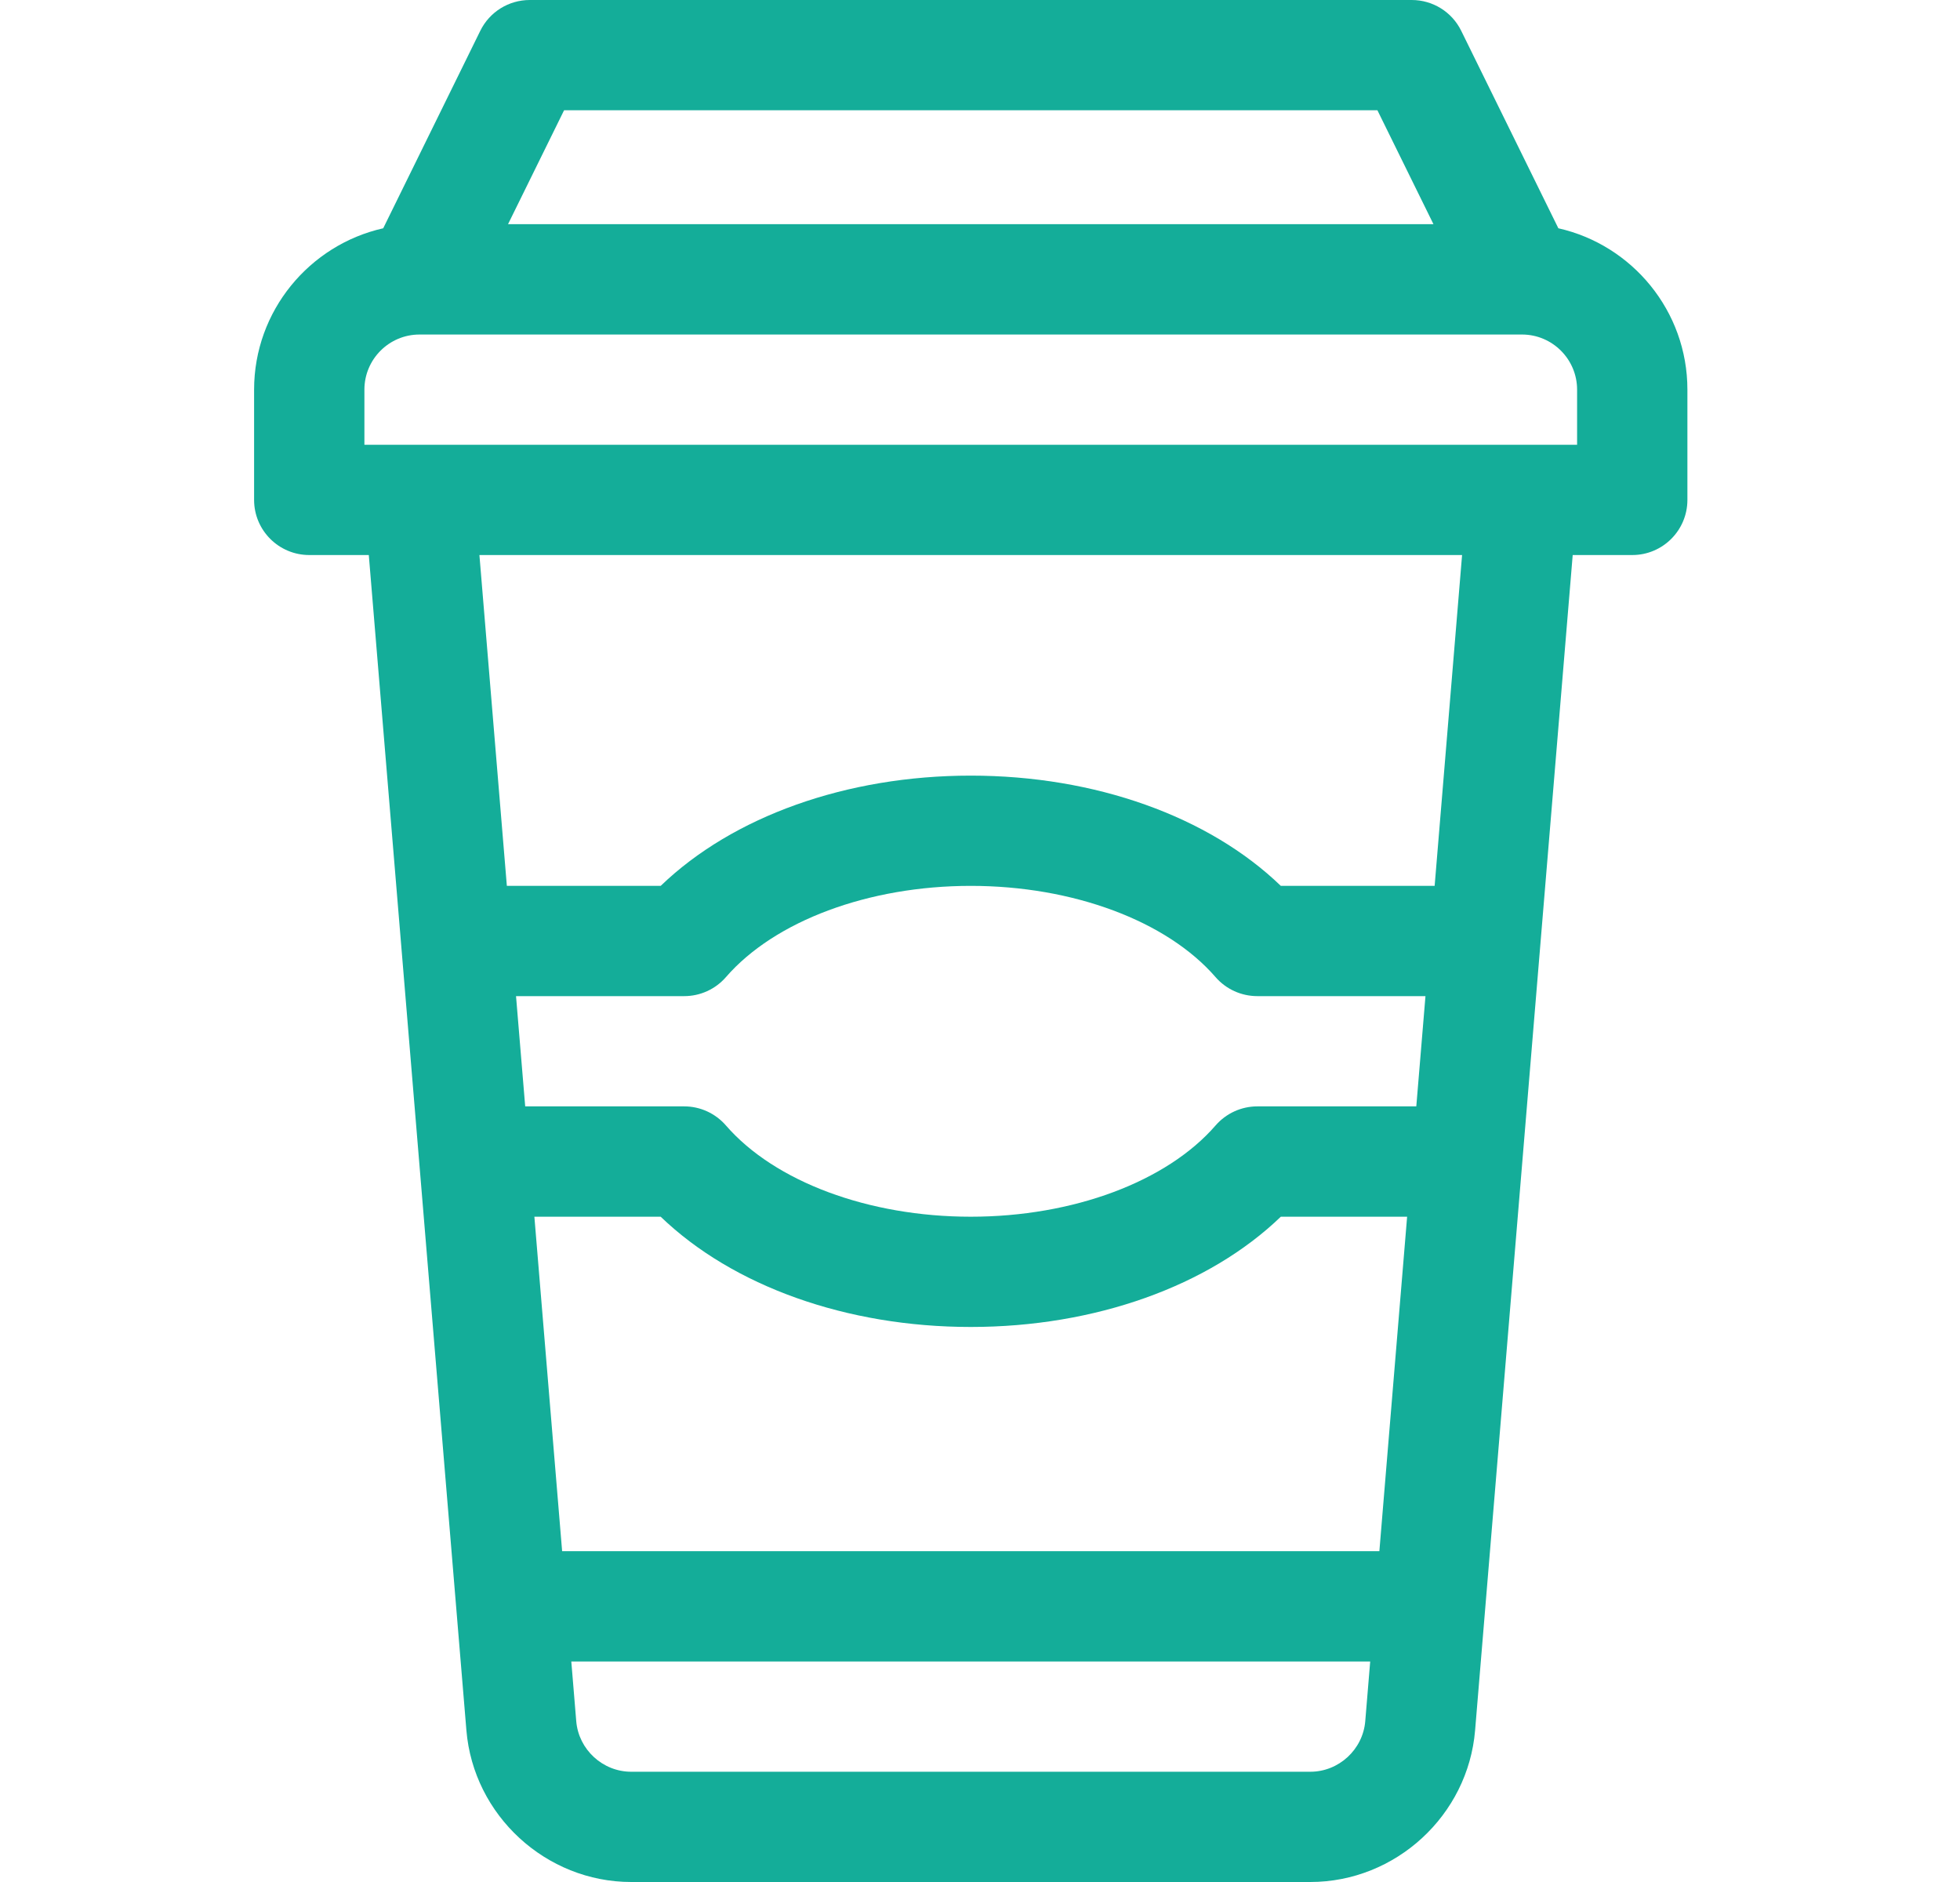 <svg width="25" height="24" viewBox="0 0 25 24" fill="none" xmlns="http://www.w3.org/2000/svg">
<path d="M3.945 7.078H4.704C4.75 7.632 5.889 21.345 5.949 22.066C6.039 23.15 6.963 24 8.051 24H16.713C17.802 24 18.725 23.15 18.815 22.066C18.874 21.361 20.016 7.616 20.06 7.078H20.82C21.208 7.078 21.523 6.763 21.523 6.375V4.969C21.523 3.965 20.818 3.123 19.877 2.911L18.638 0.393C18.52 0.152 18.275 0 18.007 0H6.757C6.489 0 6.244 0.152 6.126 0.393L4.888 2.911C3.947 3.123 3.241 3.965 3.241 4.969V6.375C3.241 6.763 3.556 7.078 3.945 7.078ZM6.816 15.516H8.427C9.347 16.401 10.797 16.922 12.382 16.922C13.968 16.922 15.418 16.401 16.337 15.516H17.948L17.594 19.781H7.17L6.816 15.516ZM18.065 14.109H16.037C15.833 14.109 15.639 14.198 15.505 14.352C14.882 15.07 13.686 15.516 12.382 15.516C11.079 15.516 9.882 15.07 9.259 14.352C9.125 14.198 8.931 14.109 8.728 14.109H6.699L6.582 12.703H8.728C8.931 12.703 9.125 12.615 9.259 12.461C9.882 11.743 11.079 11.297 12.382 11.297C13.686 11.297 14.882 11.743 15.505 12.461C15.639 12.615 15.833 12.703 16.037 12.703H18.182L18.065 14.109ZM16.713 22.594H8.051C7.688 22.594 7.38 22.311 7.35 21.949L7.287 21.188H17.477L17.414 21.949C17.384 22.311 17.076 22.594 16.713 22.594ZM18.299 11.297H16.337C15.418 10.411 13.968 9.891 12.382 9.891C10.797 9.891 9.347 10.411 8.427 11.297H6.465L6.115 7.078H18.649L18.299 11.297ZM7.195 1.406H17.569L18.284 2.859H6.48L7.195 1.406ZM4.648 4.969C4.648 4.581 4.963 4.266 5.351 4.266H19.409C19.411 4.266 19.412 4.266 19.414 4.266H19.415C19.802 4.267 20.116 4.582 20.116 4.969V5.672H4.648V4.969Z" fill="#14AD99"/>
</svg>
